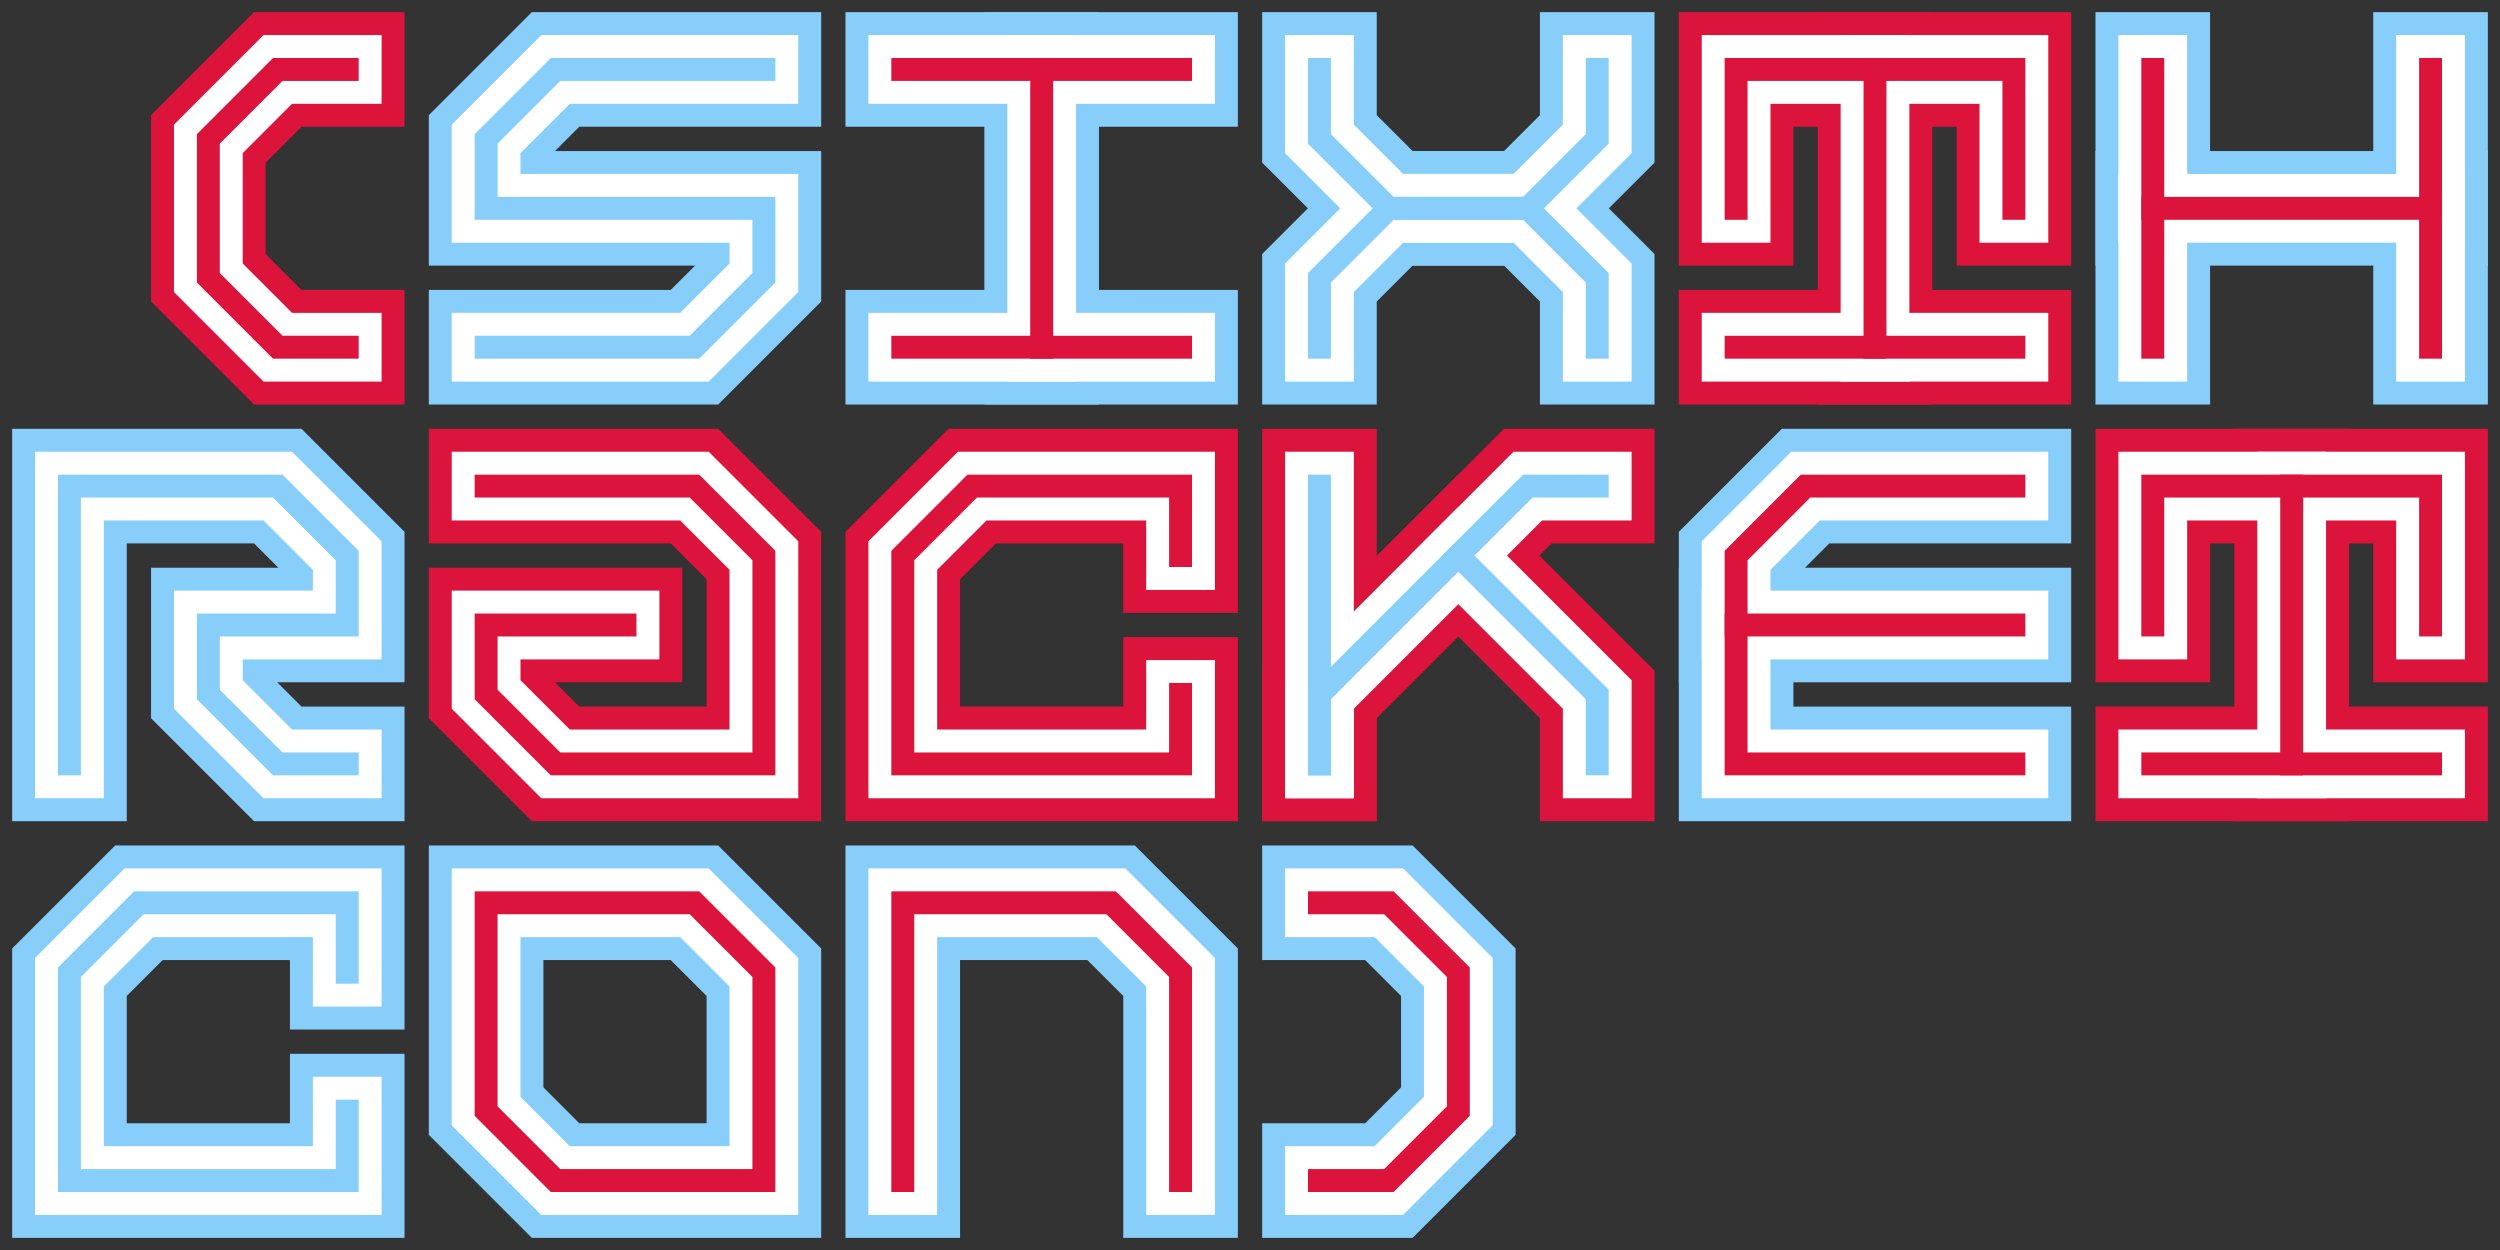 <?xml version="1.0" encoding="UTF-8"?>
<svg xmlns="http://www.w3.org/2000/svg" xmlns:xlink="http://www.w3.org/1999/xlink" width="900pt" height="450pt" viewBox="0 0 900 450" version="1.1">
<rect x="0" y="0" width="900" height="450" fill="#333333" stroke="none"/>
<g id="surface14990">
<path style="fill:none;stroke-width:41.25;stroke-linecap:square;stroke-linejoin:miter;stroke:rgb(86.275%,7.843%,23.529%);stroke-opacity:1;stroke-miterlimit:10;" d="M 125 25 L 100 25 L 75 50 L 75 100 L 100 125 L 125 125 "/>
<path style="fill:none;stroke-width:41.25;stroke-linecap:square;stroke-linejoin:miter;stroke:rgb(52.941%,80.784%,98.039%);stroke-opacity:1;stroke-miterlimit:10;" d="M 175 125 L 250 125 L 275 100 L 275 75 L 175 75 L 175 50 L 200 25 L 275 25 "/>
<path style="fill:none;stroke-width:41.25;stroke-linecap:square;stroke-linejoin:miter;stroke:rgb(52.941%,80.784%,98.039%);stroke-opacity:1;stroke-miterlimit:10;" d="M 325 125 L 425 125 "/>
<path style="fill:none;stroke-width:41.25;stroke-linecap:square;stroke-linejoin:miter;stroke:rgb(52.941%,80.784%,98.039%);stroke-opacity:1;stroke-miterlimit:10;" d="M 325 25 L 425 25 "/>
<path style="fill:none;stroke-width:41.25;stroke-linecap:square;stroke-linejoin:miter;stroke:rgb(52.941%,80.784%,98.039%);stroke-opacity:1;stroke-miterlimit:10;" d="M 375 125 L 375 25 "/>
<path style="fill:none;stroke-width:41.25;stroke-linecap:square;stroke-linejoin:miter;stroke:rgb(52.941%,80.784%,98.039%);stroke-opacity:1;stroke-miterlimit:10;" d="M 475 25 L 475 50 L 500 75 L 550 75 L 575 100 L 575 125 "/>
<path style="fill:none;stroke-width:41.25;stroke-linecap:square;stroke-linejoin:miter;stroke:rgb(52.941%,80.784%,98.039%);stroke-opacity:1;stroke-miterlimit:10;" d="M 475 125 L 475 100 L 500 75 L 550 75 L 575 50 L 575 25 "/>
<path style="fill:none;stroke-width:41.25;stroke-linecap:square;stroke-linejoin:miter;stroke:rgb(86.275%,7.843%,23.529%);stroke-opacity:1;stroke-miterlimit:10;" d="M 625 75 L 625 25 L 725 25 L 725 75 "/>
<path style="fill:none;stroke-width:41.25;stroke-linecap:square;stroke-linejoin:miter;stroke:rgb(86.275%,7.843%,23.529%);stroke-opacity:1;stroke-miterlimit:10;" d="M 675 25 L 675 125 "/>
<path style="fill:none;stroke-width:41.25;stroke-linecap:square;stroke-linejoin:miter;stroke:rgb(86.275%,7.843%,23.529%);stroke-opacity:1;stroke-miterlimit:10;" d="M 625 125 L 725 125 "/>
<path style="fill:none;stroke-width:41.25;stroke-linecap:square;stroke-linejoin:miter;stroke:rgb(52.941%,80.784%,98.039%);stroke-opacity:1;stroke-miterlimit:10;" d="M 775 125 L 775 25 "/>
<path style="fill:none;stroke-width:41.25;stroke-linecap:square;stroke-linejoin:miter;stroke:rgb(52.941%,80.784%,98.039%);stroke-opacity:1;stroke-miterlimit:10;" d="M 875 125 L 875 25 "/>
<path style="fill:none;stroke-width:41.25;stroke-linecap:square;stroke-linejoin:miter;stroke:rgb(52.941%,80.784%,98.039%);stroke-opacity:1;stroke-miterlimit:10;" d="M 775 75 L 875 75 "/>
<path style="fill:none;stroke-width:24.75;stroke-linecap:square;stroke-linejoin:miter;stroke:rgb(100%,100%,100%);stroke-opacity:1;stroke-miterlimit:10;" d="M 125 25 L 100 25 L 75 50 L 75 100 L 100 125 L 125 125 "/>
<path style="fill:none;stroke-width:24.75;stroke-linecap:square;stroke-linejoin:miter;stroke:rgb(100%,100%,100%);stroke-opacity:1;stroke-miterlimit:10;" d="M 175 125 L 250 125 L 275 100 L 275 75 L 175 75 L 175 50 L 200 25 L 275 25 "/>
<path style="fill:none;stroke-width:24.75;stroke-linecap:square;stroke-linejoin:miter;stroke:rgb(100%,100%,100%);stroke-opacity:1;stroke-miterlimit:10;" d="M 325 125 L 425 125 "/>
<path style="fill:none;stroke-width:24.75;stroke-linecap:square;stroke-linejoin:miter;stroke:rgb(100%,100%,100%);stroke-opacity:1;stroke-miterlimit:10;" d="M 325 25 L 425 25 "/>
<path style="fill:none;stroke-width:24.75;stroke-linecap:square;stroke-linejoin:miter;stroke:rgb(100%,100%,100%);stroke-opacity:1;stroke-miterlimit:10;" d="M 375 125 L 375 25 "/>
<path style="fill:none;stroke-width:24.75;stroke-linecap:square;stroke-linejoin:miter;stroke:rgb(100%,100%,100%);stroke-opacity:1;stroke-miterlimit:10;" d="M 475 25 L 475 50 L 500 75 L 550 75 L 575 100 L 575 125 "/>
<path style="fill:none;stroke-width:24.75;stroke-linecap:square;stroke-linejoin:miter;stroke:rgb(100%,100%,100%);stroke-opacity:1;stroke-miterlimit:10;" d="M 475 125 L 475 100 L 500 75 L 550 75 L 575 50 L 575 25 "/>
<path style="fill:none;stroke-width:24.75;stroke-linecap:square;stroke-linejoin:miter;stroke:rgb(100%,100%,100%);stroke-opacity:1;stroke-miterlimit:10;" d="M 625 75 L 625 25 L 725 25 L 725 75 "/>
<path style="fill:none;stroke-width:24.75;stroke-linecap:square;stroke-linejoin:miter;stroke:rgb(100%,100%,100%);stroke-opacity:1;stroke-miterlimit:10;" d="M 675 25 L 675 125 "/>
<path style="fill:none;stroke-width:24.75;stroke-linecap:square;stroke-linejoin:miter;stroke:rgb(100%,100%,100%);stroke-opacity:1;stroke-miterlimit:10;" d="M 625 125 L 725 125 "/>
<path style="fill:none;stroke-width:24.75;stroke-linecap:square;stroke-linejoin:miter;stroke:rgb(100%,100%,100%);stroke-opacity:1;stroke-miterlimit:10;" d="M 775 125 L 775 25 "/>
<path style="fill:none;stroke-width:24.75;stroke-linecap:square;stroke-linejoin:miter;stroke:rgb(100%,100%,100%);stroke-opacity:1;stroke-miterlimit:10;" d="M 875 125 L 875 25 "/>
<path style="fill:none;stroke-width:24.75;stroke-linecap:square;stroke-linejoin:miter;stroke:rgb(100%,100%,100%);stroke-opacity:1;stroke-miterlimit:10;" d="M 775 75 L 875 75 "/>
<path style="fill:none;stroke-width:8.25;stroke-linecap:square;stroke-linejoin:miter;stroke:rgb(86.275%,7.843%,23.529%);stroke-opacity:1;stroke-miterlimit:10;" d="M 125 25 L 100 25 L 75 50 L 75 100 L 100 125 L 125 125 "/>
<path style="fill:none;stroke-width:8.25;stroke-linecap:square;stroke-linejoin:miter;stroke:rgb(52.941%,80.784%,98.039%);stroke-opacity:1;stroke-miterlimit:10;" d="M 175 125 L 250 125 L 275 100 L 275 75 L 175 75 L 175 50 L 200 25 L 275 25 "/>
<path style="fill:none;stroke-width:8.25;stroke-linecap:square;stroke-linejoin:miter;stroke:rgb(86.275%,7.843%,23.529%);stroke-opacity:1;stroke-miterlimit:10;" d="M 325 125 L 425 125 "/>
<path style="fill:none;stroke-width:8.25;stroke-linecap:square;stroke-linejoin:miter;stroke:rgb(86.275%,7.843%,23.529%);stroke-opacity:1;stroke-miterlimit:10;" d="M 325 25 L 425 25 "/>
<path style="fill:none;stroke-width:8.25;stroke-linecap:square;stroke-linejoin:miter;stroke:rgb(86.275%,7.843%,23.529%);stroke-opacity:1;stroke-miterlimit:10;" d="M 375 125 L 375 25 "/>
<path style="fill:none;stroke-width:8.25;stroke-linecap:square;stroke-linejoin:miter;stroke:rgb(52.941%,80.784%,98.039%);stroke-opacity:1;stroke-miterlimit:10;" d="M 475 25 L 475 50 L 500 75 L 550 75 L 575 100 L 575 125 "/>
<path style="fill:none;stroke-width:8.25;stroke-linecap:square;stroke-linejoin:miter;stroke:rgb(52.941%,80.784%,98.039%);stroke-opacity:1;stroke-miterlimit:10;" d="M 475 125 L 475 100 L 500 75 L 550 75 L 575 50 L 575 25 "/>
<path style="fill:none;stroke-width:8.25;stroke-linecap:square;stroke-linejoin:miter;stroke:rgb(86.275%,7.843%,23.529%);stroke-opacity:1;stroke-miterlimit:10;" d="M 625 75 L 625 25 L 725 25 L 725 75 "/>
<path style="fill:none;stroke-width:8.25;stroke-linecap:square;stroke-linejoin:miter;stroke:rgb(86.275%,7.843%,23.529%);stroke-opacity:1;stroke-miterlimit:10;" d="M 675 25 L 675 125 "/>
<path style="fill:none;stroke-width:8.25;stroke-linecap:square;stroke-linejoin:miter;stroke:rgb(86.275%,7.843%,23.529%);stroke-opacity:1;stroke-miterlimit:10;" d="M 625 125 L 725 125 "/>
<path style="fill:none;stroke-width:8.25;stroke-linecap:square;stroke-linejoin:miter;stroke:rgb(86.275%,7.843%,23.529%);stroke-opacity:1;stroke-miterlimit:10;" d="M 775 125 L 775 25 "/>
<path style="fill:none;stroke-width:8.25;stroke-linecap:square;stroke-linejoin:miter;stroke:rgb(86.275%,7.843%,23.529%);stroke-opacity:1;stroke-miterlimit:10;" d="M 875 125 L 875 25 "/>
<path style="fill:none;stroke-width:8.25;stroke-linecap:square;stroke-linejoin:miter;stroke:rgb(86.275%,7.843%,23.529%);stroke-opacity:1;stroke-miterlimit:10;" d="M 775 75 L 875 75 "/>
<path style="fill:none;stroke-width:41.25;stroke-linecap:square;stroke-linejoin:miter;stroke:rgb(52.941%,80.784%,98.039%);stroke-opacity:1;stroke-miterlimit:10;" d="M 25 275 L 25 175 L 100 175 L 125 200 L 125 225 L 75 225 L 75 250 L 100 275 L 125 275 "/>
<path style="fill:none;stroke-width:41.25;stroke-linecap:square;stroke-linejoin:miter;stroke:rgb(86.275%,7.843%,23.529%);stroke-opacity:1;stroke-miterlimit:10;" d="M 175 175 L 250 175 L 275 200 L 275 275 L 200 275 L 175 250 L 175 225 L 225 225 "/>
<path style="fill:none;stroke-width:41.25;stroke-linecap:square;stroke-linejoin:miter;stroke:rgb(86.275%,7.843%,23.529%);stroke-opacity:1;stroke-miterlimit:10;" d="M 425 250 L 425 275 L 325 275 L 325 200 L 350 175 L 425 175 L 425 200 "/>
<path style="fill:none;stroke-width:41.25;stroke-linecap:square;stroke-linejoin:miter;stroke:rgb(86.275%,7.843%,23.529%);stroke-opacity:1;stroke-miterlimit:10;" d="M 475 275 L 475 175 "/>
<path style="fill:none;stroke-width:41.25;stroke-linecap:square;stroke-linejoin:miter;stroke:rgb(86.275%,7.843%,23.529%);stroke-opacity:1;stroke-miterlimit:10;" d="M 475 275 L 475 250 L 550 175 L 575 175 "/>
<path style="fill:none;stroke-width:41.25;stroke-linecap:square;stroke-linejoin:miter;stroke:rgb(86.275%,7.843%,23.529%);stroke-opacity:1;stroke-miterlimit:10;" d="M 525 200 L 575 250 L 575 275 "/>
<path style="fill:none;stroke-width:41.25;stroke-linecap:square;stroke-linejoin:miter;stroke:rgb(52.941%,80.784%,98.039%);stroke-opacity:1;stroke-miterlimit:10;" d="M 725 175 L 650 175 L 625 200 L 625 275 L 725 275 "/>
<path style="fill:none;stroke-width:41.25;stroke-linecap:square;stroke-linejoin:miter;stroke:rgb(52.941%,80.784%,98.039%);stroke-opacity:1;stroke-miterlimit:10;" d="M 625 225 L 725 225 "/>
<path style="fill:none;stroke-width:41.25;stroke-linecap:square;stroke-linejoin:miter;stroke:rgb(86.275%,7.843%,23.529%);stroke-opacity:1;stroke-miterlimit:10;" d="M 775 225 L 775 175 L 875 175 L 875 225 "/>
<path style="fill:none;stroke-width:41.25;stroke-linecap:square;stroke-linejoin:miter;stroke:rgb(86.275%,7.843%,23.529%);stroke-opacity:1;stroke-miterlimit:10;" d="M 825 175 L 825 275 "/>
<path style="fill:none;stroke-width:41.25;stroke-linecap:square;stroke-linejoin:miter;stroke:rgb(86.275%,7.843%,23.529%);stroke-opacity:1;stroke-miterlimit:10;" d="M 775 275 L 875 275 "/>
<path style="fill:none;stroke-width:24.75;stroke-linecap:square;stroke-linejoin:miter;stroke:rgb(100%,100%,100%);stroke-opacity:1;stroke-miterlimit:10;" d="M 25 275 L 25 175 L 100 175 L 125 200 L 125 225 L 75 225 L 75 250 L 100 275 L 125 275 "/>
<path style="fill:none;stroke-width:24.75;stroke-linecap:square;stroke-linejoin:miter;stroke:rgb(100%,100%,100%);stroke-opacity:1;stroke-miterlimit:10;" d="M 175 175 L 250 175 L 275 200 L 275 275 L 200 275 L 175 250 L 175 225 L 225 225 "/>
<path style="fill:none;stroke-width:24.75;stroke-linecap:square;stroke-linejoin:miter;stroke:rgb(100%,100%,100%);stroke-opacity:1;stroke-miterlimit:10;" d="M 425 250 L 425 275 L 325 275 L 325 200 L 350 175 L 425 175 L 425 200 "/>
<path style="fill:none;stroke-width:24.75;stroke-linecap:square;stroke-linejoin:miter;stroke:rgb(100%,100%,100%);stroke-opacity:1;stroke-miterlimit:10;" d="M 475 275 L 475 175 "/>
<path style="fill:none;stroke-width:24.75;stroke-linecap:square;stroke-linejoin:miter;stroke:rgb(100%,100%,100%);stroke-opacity:1;stroke-miterlimit:10;" d="M 475 275 L 475 250 L 550 175 L 575 175 "/>
<path style="fill:none;stroke-width:24.75;stroke-linecap:square;stroke-linejoin:miter;stroke:rgb(100%,100%,100%);stroke-opacity:1;stroke-miterlimit:10;" d="M 525 200 L 575 250 L 575 275 "/>
<path style="fill:none;stroke-width:24.75;stroke-linecap:square;stroke-linejoin:miter;stroke:rgb(100%,100%,100%);stroke-opacity:1;stroke-miterlimit:10;" d="M 725 175 L 650 175 L 625 200 L 625 275 L 725 275 "/>
<path style="fill:none;stroke-width:24.75;stroke-linecap:square;stroke-linejoin:miter;stroke:rgb(100%,100%,100%);stroke-opacity:1;stroke-miterlimit:10;" d="M 625 225 L 725 225 "/>
<path style="fill:none;stroke-width:24.75;stroke-linecap:square;stroke-linejoin:miter;stroke:rgb(100%,100%,100%);stroke-opacity:1;stroke-miterlimit:10;" d="M 775 225 L 775 175 L 875 175 L 875 225 "/>
<path style="fill:none;stroke-width:24.75;stroke-linecap:square;stroke-linejoin:miter;stroke:rgb(100%,100%,100%);stroke-opacity:1;stroke-miterlimit:10;" d="M 825 175 L 825 275 "/>
<path style="fill:none;stroke-width:24.75;stroke-linecap:square;stroke-linejoin:miter;stroke:rgb(100%,100%,100%);stroke-opacity:1;stroke-miterlimit:10;" d="M 775 275 L 875 275 "/>
<path style="fill:none;stroke-width:8.25;stroke-linecap:square;stroke-linejoin:miter;stroke:rgb(52.941%,80.784%,98.039%);stroke-opacity:1;stroke-miterlimit:10;" d="M 25 275 L 25 175 L 100 175 L 125 200 L 125 225 L 75 225 L 75 250 L 100 275 L 125 275 "/>
<path style="fill:none;stroke-width:8.25;stroke-linecap:square;stroke-linejoin:miter;stroke:rgb(86.275%,7.843%,23.529%);stroke-opacity:1;stroke-miterlimit:10;" d="M 175 175 L 250 175 L 275 200 L 275 275 L 200 275 L 175 250 L 175 225 L 225 225 "/>
<path style="fill:none;stroke-width:8.25;stroke-linecap:square;stroke-linejoin:miter;stroke:rgb(86.275%,7.843%,23.529%);stroke-opacity:1;stroke-miterlimit:10;" d="M 425 250 L 425 275 L 325 275 L 325 200 L 350 175 L 425 175 L 425 200 "/>
<path style="fill:none;stroke-width:8.25;stroke-linecap:square;stroke-linejoin:miter;stroke:rgb(52.941%,80.784%,98.039%);stroke-opacity:1;stroke-miterlimit:10;" d="M 475 275 L 475 175 "/>
<path style="fill:none;stroke-width:8.25;stroke-linecap:square;stroke-linejoin:miter;stroke:rgb(52.941%,80.784%,98.039%);stroke-opacity:1;stroke-miterlimit:10;" d="M 475 275 L 475 250 L 550 175 L 575 175 "/>
<path style="fill:none;stroke-width:8.25;stroke-linecap:square;stroke-linejoin:miter;stroke:rgb(52.941%,80.784%,98.039%);stroke-opacity:1;stroke-miterlimit:10;" d="M 525 200 L 575 250 L 575 275 "/>
<path style="fill:none;stroke-width:8.25;stroke-linecap:square;stroke-linejoin:miter;stroke:rgb(86.275%,7.843%,23.529%);stroke-opacity:1;stroke-miterlimit:10;" d="M 725 175 L 650 175 L 625 200 L 625 275 L 725 275 "/>
<path style="fill:none;stroke-width:8.25;stroke-linecap:square;stroke-linejoin:miter;stroke:rgb(86.275%,7.843%,23.529%);stroke-opacity:1;stroke-miterlimit:10;" d="M 625 225 L 725 225 "/>
<path style="fill:none;stroke-width:8.25;stroke-linecap:square;stroke-linejoin:miter;stroke:rgb(86.275%,7.843%,23.529%);stroke-opacity:1;stroke-miterlimit:10;" d="M 775 225 L 775 175 L 875 175 L 875 225 "/>
<path style="fill:none;stroke-width:8.25;stroke-linecap:square;stroke-linejoin:miter;stroke:rgb(86.275%,7.843%,23.529%);stroke-opacity:1;stroke-miterlimit:10;" d="M 825 175 L 825 275 "/>
<path style="fill:none;stroke-width:8.25;stroke-linecap:square;stroke-linejoin:miter;stroke:rgb(86.275%,7.843%,23.529%);stroke-opacity:1;stroke-miterlimit:10;" d="M 775 275 L 875 275 "/>
<path style="fill:none;stroke-width:41.25;stroke-linecap:square;stroke-linejoin:miter;stroke:rgb(52.941%,80.784%,98.039%);stroke-opacity:1;stroke-miterlimit:10;" d="M 125 400 L 125 425 L 25 425 L 25 350 L 50 325 L 125 325 L 125 350 "/>
<path style="fill:none;stroke-width:41.25;stroke-linecap:square;stroke-linejoin:miter;stroke:rgb(52.941%,80.784%,98.039%);stroke-opacity:1;stroke-miterlimit:10;" d="M 175 325 L 250 325 L 275 350 L 275 425 L 200 425 L 175 400 Z "/>
<path style="fill:none;stroke-width:41.25;stroke-linecap:square;stroke-linejoin:miter;stroke:rgb(52.941%,80.784%,98.039%);stroke-opacity:1;stroke-miterlimit:10;" d="M 325 425 L 325 325 L 400 325 L 425 350 L 425 425 "/>
<path style="fill:none;stroke-width:41.25;stroke-linecap:square;stroke-linejoin:miter;stroke:rgb(52.941%,80.784%,98.039%);stroke-opacity:1;stroke-miterlimit:10;" d="M 475 325 L 500 325 L 525 350 L 525 400 L 500 425 L 475 425 "/>
<path style="fill:none;stroke-width:24.75;stroke-linecap:square;stroke-linejoin:miter;stroke:rgb(100%,100%,100%);stroke-opacity:1;stroke-miterlimit:10;" d="M 125 400 L 125 425 L 25 425 L 25 350 L 50 325 L 125 325 L 125 350 "/>
<path style="fill:none;stroke-width:24.75;stroke-linecap:square;stroke-linejoin:miter;stroke:rgb(100%,100%,100%);stroke-opacity:1;stroke-miterlimit:10;" d="M 175 325 L 250 325 L 275 350 L 275 425 L 200 425 L 175 400 Z "/>
<path style="fill:none;stroke-width:24.75;stroke-linecap:square;stroke-linejoin:miter;stroke:rgb(100%,100%,100%);stroke-opacity:1;stroke-miterlimit:10;" d="M 325 425 L 325 325 L 400 325 L 425 350 L 425 425 "/>
<path style="fill:none;stroke-width:24.75;stroke-linecap:square;stroke-linejoin:miter;stroke:rgb(100%,100%,100%);stroke-opacity:1;stroke-miterlimit:10;" d="M 475 325 L 500 325 L 525 350 L 525 400 L 500 425 L 475 425 "/>
<path style="fill:none;stroke-width:8.25;stroke-linecap:square;stroke-linejoin:miter;stroke:rgb(52.941%,80.784%,98.039%);stroke-opacity:1;stroke-miterlimit:10;" d="M 125 400 L 125 425 L 25 425 L 25 350 L 50 325 L 125 325 L 125 350 "/>
<path style="fill:none;stroke-width:8.25;stroke-linecap:square;stroke-linejoin:miter;stroke:rgb(86.275%,7.843%,23.529%);stroke-opacity:1;stroke-miterlimit:10;" d="M 175 325 L 250 325 L 275 350 L 275 425 L 200 425 L 175 400 Z "/>
<path style="fill:none;stroke-width:8.25;stroke-linecap:square;stroke-linejoin:miter;stroke:rgb(86.275%,7.843%,23.529%);stroke-opacity:1;stroke-miterlimit:10;" d="M 325 425 L 325 325 L 400 325 L 425 350 L 425 425 "/>
<path style="fill:none;stroke-width:8.25;stroke-linecap:square;stroke-linejoin:miter;stroke:rgb(86.275%,7.843%,23.529%);stroke-opacity:1;stroke-miterlimit:10;" d="M 475 325 L 500 325 L 525 350 L 525 400 L 500 425 L 475 425 "/>
</g>
</svg>
